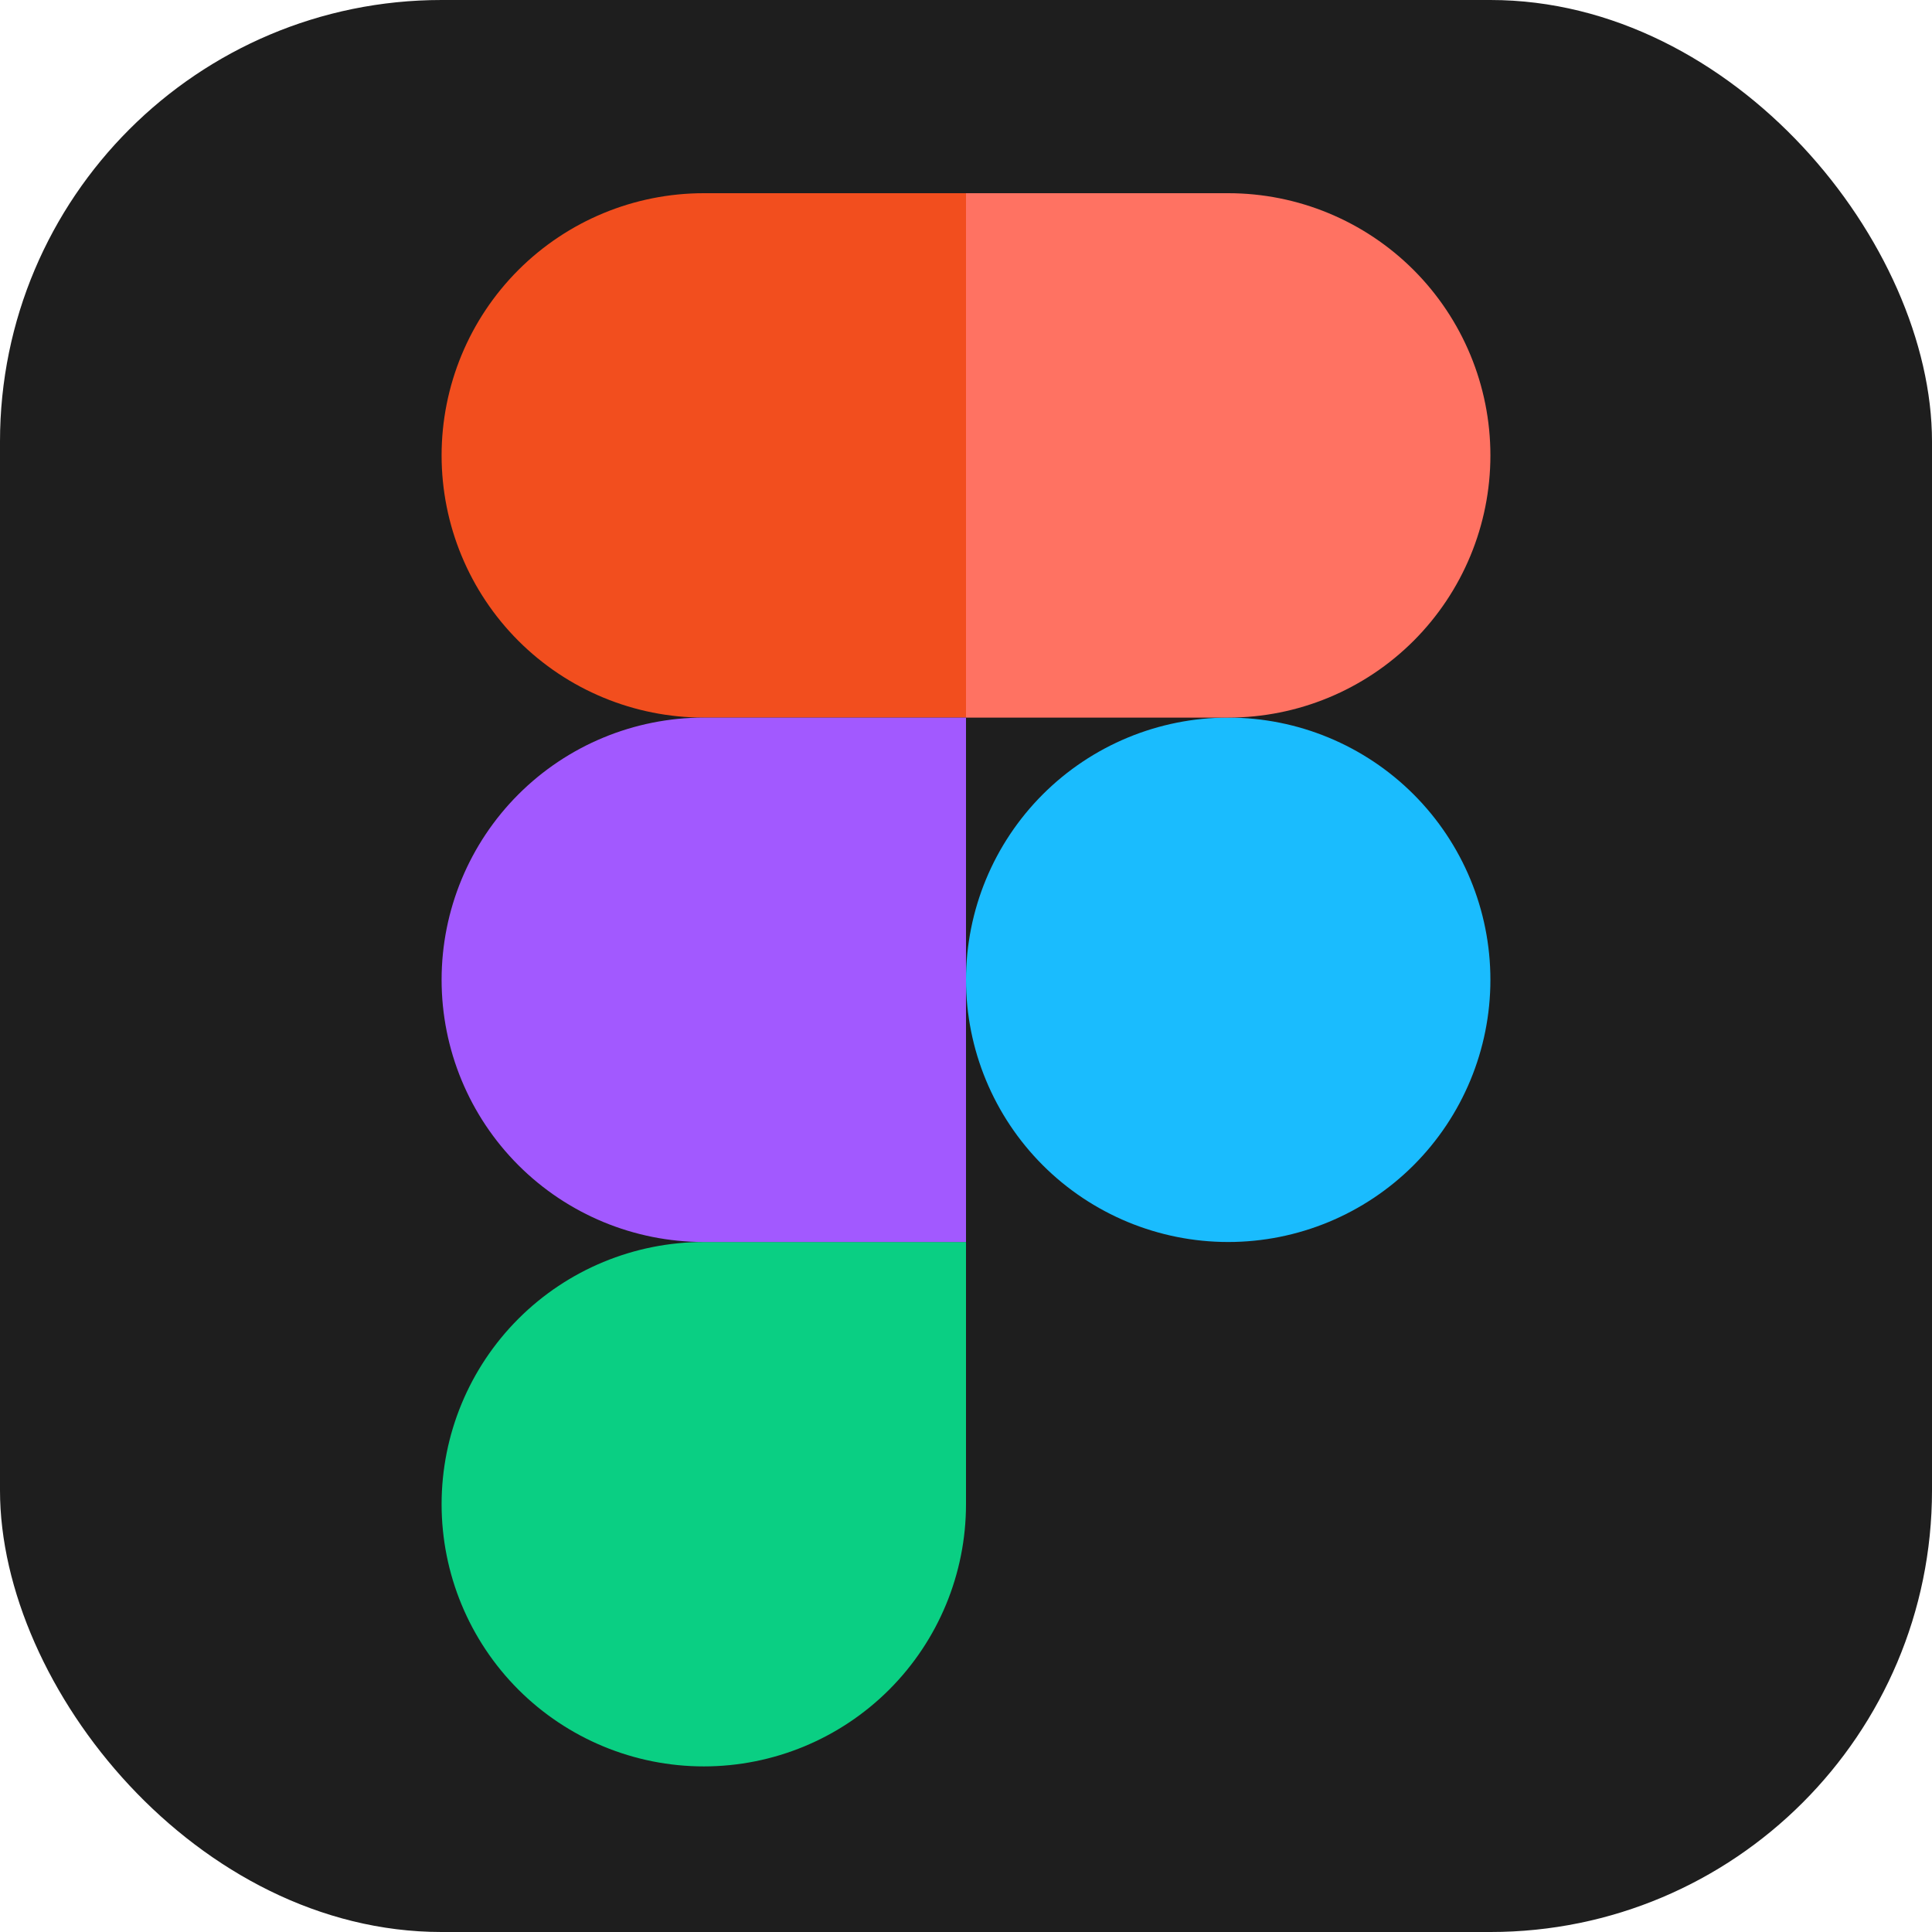 <svg width="70" height="70" viewBox="0 0 70 70" fill="none" xmlns="http://www.w3.org/2000/svg">
<rect width="70" height="70" rx="16" fill="#1E1E1E"/>
<g clip-path="url(#clip0_1014_293)">
<path d="M35 35.5C35 32.98 36.001 30.564 37.782 28.782C39.564 27.001 41.98 26 44.5 26C47.02 26 49.436 27.001 51.218 28.782C52.999 30.564 54 32.98 54 35.5C54 38.02 52.999 40.436 51.218 42.218C49.436 43.999 47.02 45 44.5 45C41.98 45 39.564 43.999 37.782 42.218C36.001 40.436 35 38.02 35 35.5Z" fill="#1ABCFE"/>
<path d="M16 54.5C16 51.98 17.001 49.564 18.782 47.782C20.564 46.001 22.98 45 25.5 45H35V54.5C35 57.02 33.999 59.436 32.218 61.218C30.436 62.999 28.02 64 25.5 64C22.98 64 20.564 62.999 18.782 61.218C17.001 59.436 16 57.02 16 54.5V54.5Z" fill="#0ACF83"/>
<path d="M35 7V26H44.5C47.02 26 49.436 24.999 51.218 23.218C52.999 21.436 54 19.02 54 16.5C54 13.98 52.999 11.564 51.218 9.782C49.436 8.001 47.02 7 44.5 7L35 7Z" fill="#FF7262"/>
<path d="M16 16.5C16 19.02 17.001 21.436 18.782 23.218C20.564 24.999 22.98 26 25.5 26H35V7H25.5C22.98 7 20.564 8.001 18.782 9.782C17.001 11.564 16 13.98 16 16.5V16.5Z" fill="#F24E1E"/>
<path d="M16 35.5C16 38.02 17.001 40.436 18.782 42.218C20.564 43.999 22.98 45 25.5 45H35V26H25.5C22.98 26 20.564 27.001 18.782 28.782C17.001 30.564 16 32.98 16 35.5V35.5Z" fill="#A259FF"/>
</g>
<defs>
<clipPath id="clip0_1014_293">
<rect width="38" height="57" fill="white" transform="translate(16 7)"/>
</clipPath>
</defs>
</svg>
